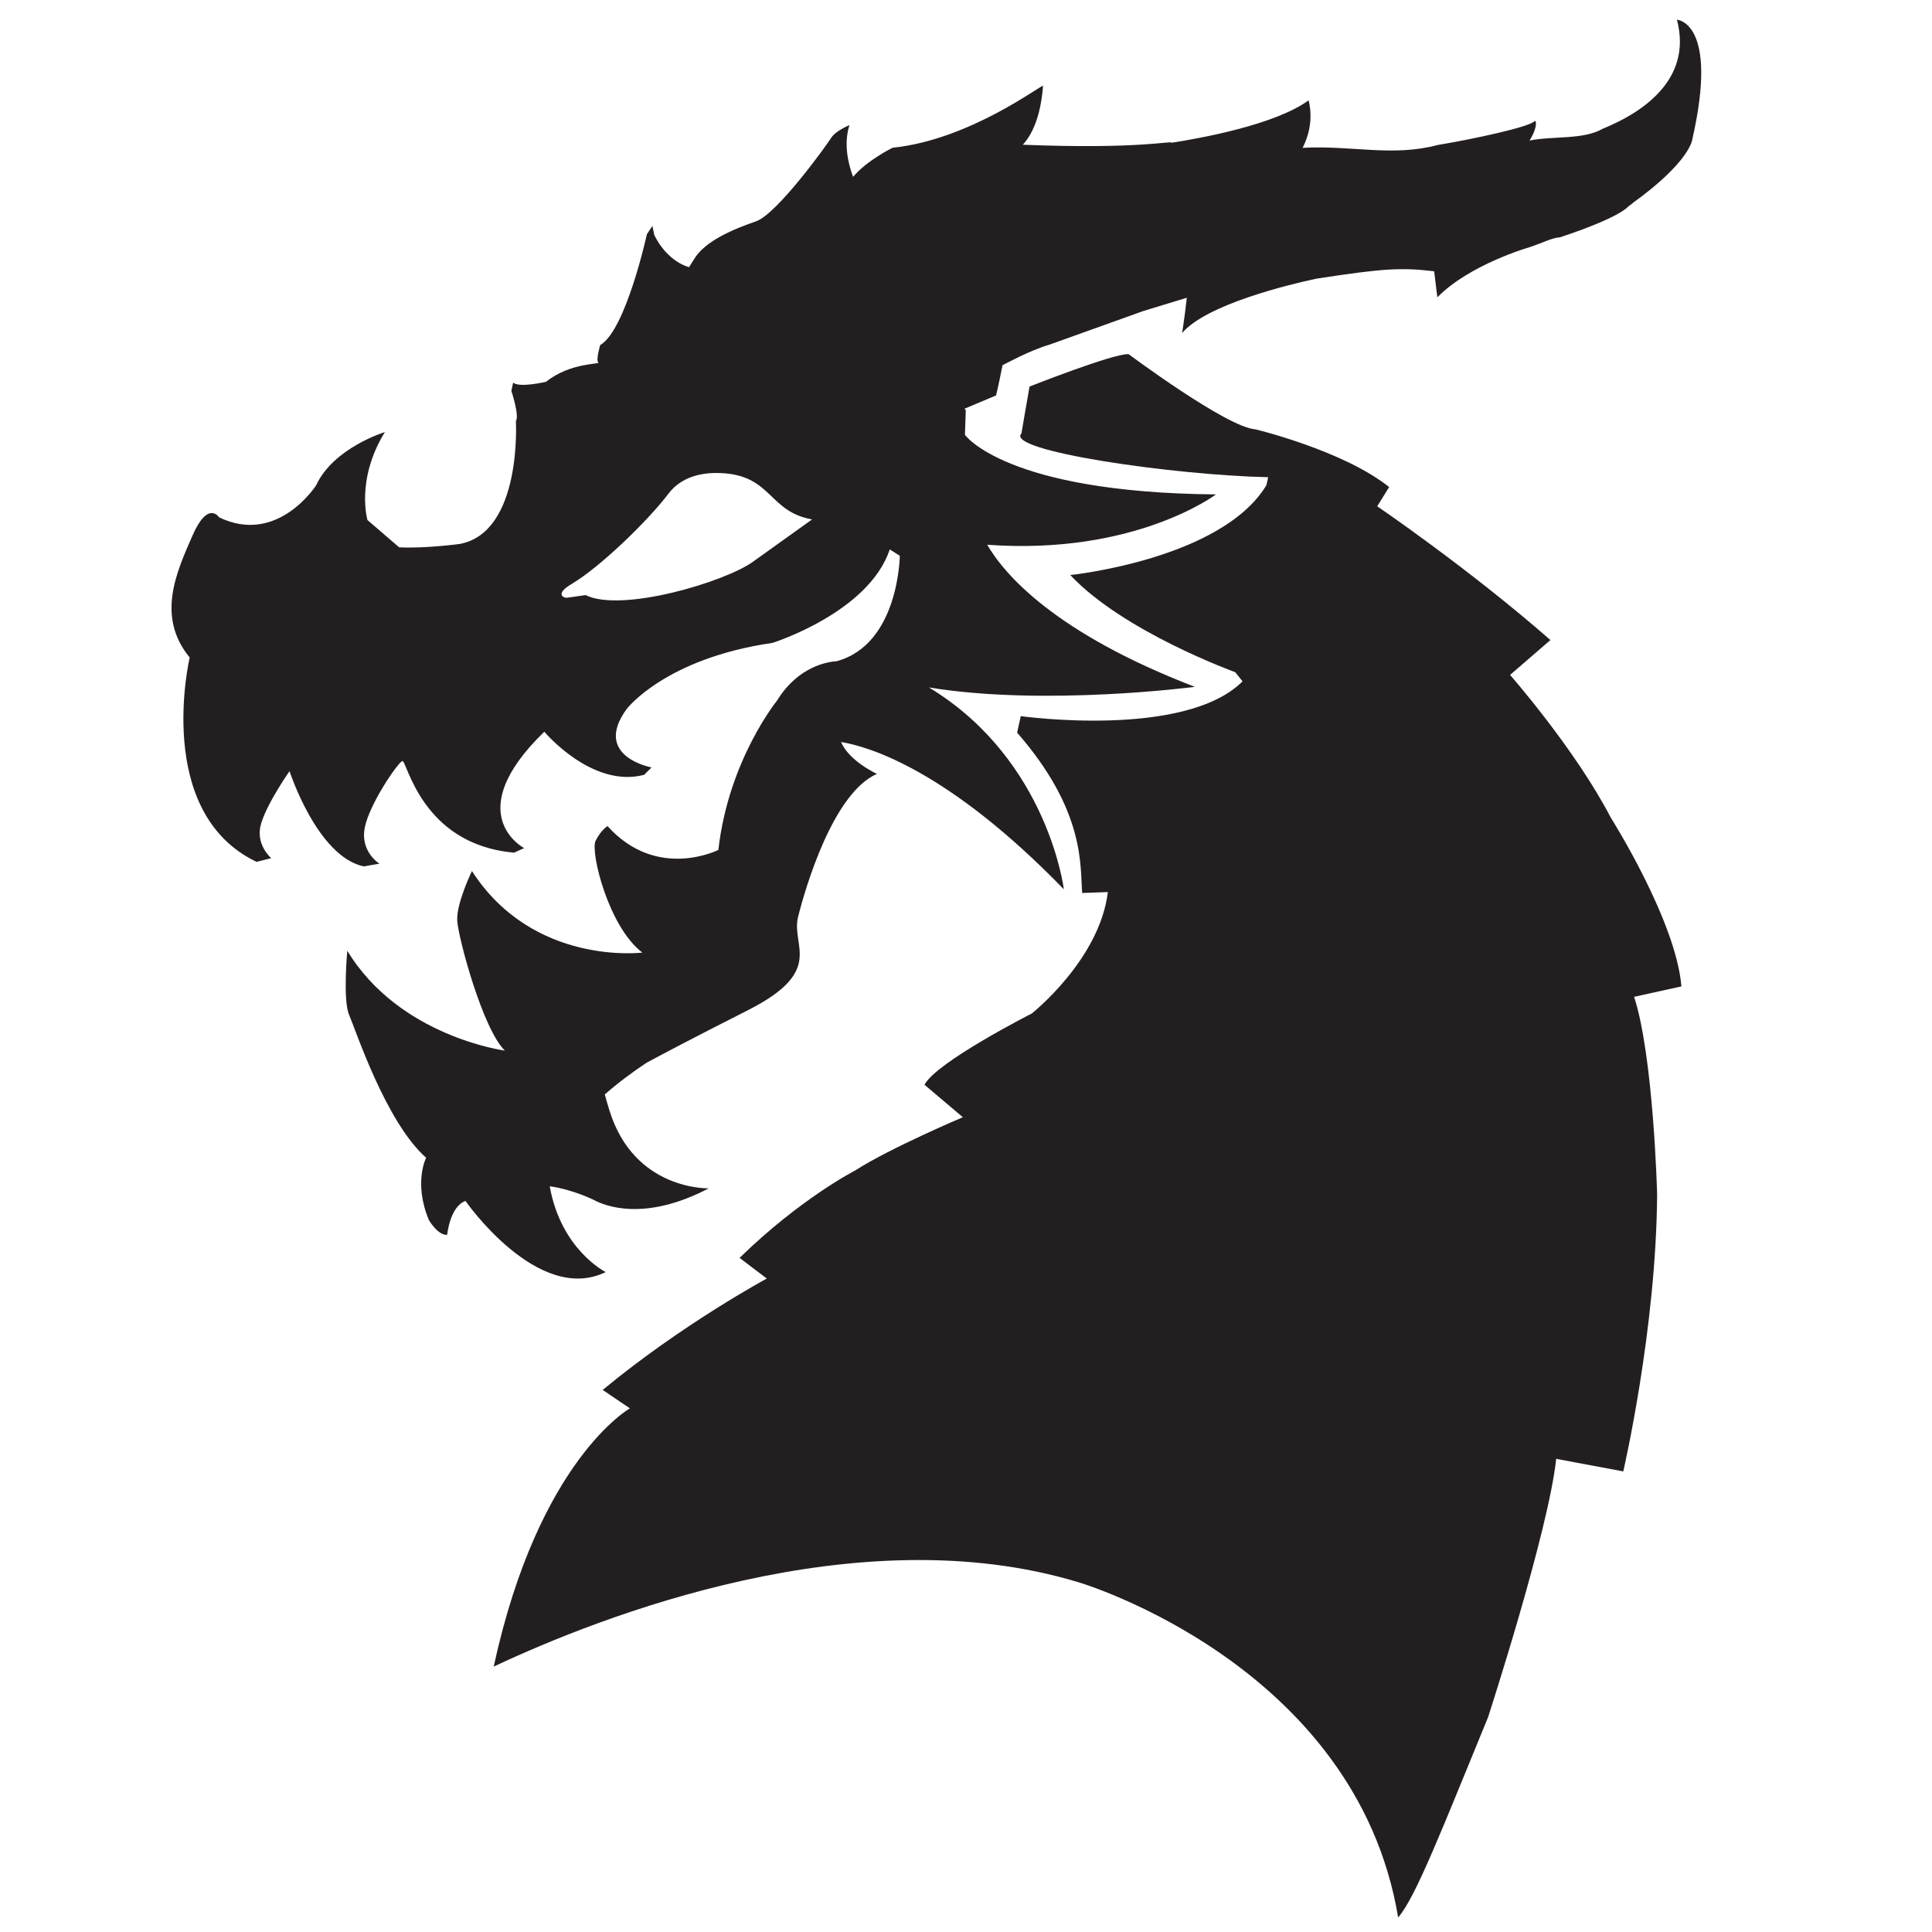 <?xml version="1.0" encoding="UTF-8" standalone="no"?>
<!DOCTYPE svg PUBLIC "-//W3C//DTD SVG 1.1//EN" "http://www.w3.org/Graphics/SVG/1.1/DTD/svg11.dtd">
<svg width="100%" height="100%" viewBox="0 0 1490 1490" version="1.1" xmlns="http://www.w3.org/2000/svg" xmlns:xlink="http://www.w3.org/1999/xlink" xml:space="preserve" xmlns:serif="http://www.serif.com/" style="fill-rule:evenodd;clip-rule:evenodd;stroke-linejoin:round;stroke-miterlimit:2;">
    <g id="Layer-3" serif:id="Layer 3" transform="matrix(4.167,0,0,4.167,-182,-157)">
        <g transform="matrix(1,0,0,1,346.113,273.45)">
            <path d="M0,-51.284C3.598,-40.272 4.262,-14.761 4.262,-14.761L-1.854,-14.413L4.262,-14.761C4.109,10.217 -2.002,36.55 -2.002,36.55L-14.42,34.227C-15.828,47.58 -27.027,82.042 -27.027,82.042C-28.164,81.159 -27.027,82.042 -27.027,82.042C-35.558,102.809 -40.445,115.423 -43.669,119.106C-51.475,72.206 -102.789,57.082 -102.789,57.082C-143.708,44.645 -191.354,63.411 -211.062,72.676C-202.743,34.364 -185.854,24.883 -185.854,24.883L-190.891,21.476C-176.225,9.327 -160.521,0.858 -160.521,0.858L-165.558,-2.969C-154.225,-14.006 -144.2,-19.121 -144.2,-19.121C-137.78,-23.264 -124.236,-29 -124.236,-29L-131.335,-35.006C-129.134,-39.227 -111.477,-48.196 -111.477,-48.196C-111.477,-48.196 -98.921,-58.122 -97.394,-70.67L-102.145,-70.5C-102.568,-75.437 -101.466,-85.593 -114.191,-100.177L-113.514,-103.231C-113.514,-103.231 -83.157,-98.989 -72.468,-109.671L-73.825,-111.367C-73.825,-111.367 -94.509,-118.833 -104.351,-129.345C-104.351,-129.345 -76.37,-132.229 -68.057,-145.965C-68.057,-145.965 -67.741,-147.281 -67.725,-147.45C-85.354,-147.84 -116.558,-152.339 -113.391,-155.561C-113.407,-155.57 -111.891,-164.228 -111.891,-164.228C-111.891,-164.228 -96.336,-170.39 -93.558,-170.228C-93.558,-170.228 -75.353,-156.646 -70.092,-156.315C-70.092,-156.315 -53.82,-152.413 -45.336,-145.626L-47.542,-142.071C-47.542,-142.071 -30.591,-130.541 -15.489,-117.315L-22.955,-110.858C-22.955,-110.858 -10.891,-97.117 -4.29,-84.405C-4.29,-84.405 7.74,-65.418 8.758,-53.21" style="fill:rgb(35,31,32);fill-rule:nonzero;"/>
        </g>
        <g transform="matrix(1,0,0,1,183,178.887)">
            <path d="M0,-37.22C-5.065,-33.564 -24.222,-27.76 -30.948,-31.069L-33.812,-30.664L-34.444,-30.582C-34.925,-30.509 -36.726,-31.232 -33.556,-33.109C-28.264,-36.241 -19.444,-44.775 -15.569,-49.887C-13.902,-52.086 -10.71,-54.064 -5.173,-53.607C3.556,-52.887 3.074,-46.472 10.981,-45.081M72.333,-83.664C72.333,-83.664 77.156,-85.142 80.329,-86.101C79.956,-82.631 79.498,-79.874 79.464,-79.577C83.994,-84.888 99.259,-88.553 104.288,-89.631C102.981,-86.228 104.288,-89.631 104.288,-89.631C116.835,-91.563 120.1,-91.72 126.111,-90.998C126.37,-88.739 126.704,-86.183 126.704,-86.183C132.63,-92.257 143.704,-95.442 143.704,-95.442C146.519,-96.379 147.822,-97.168 149.407,-97.294C160.615,-101.001 161.998,-102.964 161.998,-102.964C163.823,-104.312 162.667,-103.498 162.667,-103.498C173.667,-111.387 173.907,-115.507 173.907,-115.507C178.828,-137.209 171.04,-137.556 171.04,-137.556C174.061,-126.154 163.998,-120.105 157.381,-117.416C158.043,-120.062 157.381,-117.416 157.381,-117.416C153.704,-115.294 148.252,-116.084 143.756,-115.201C145.266,-117.552 145.062,-119.146 144.654,-118.756C143.586,-117.67 133.32,-115.464 126.787,-114.378C129.961,-117.738 126.787,-114.378 126.787,-114.378C118.365,-112.144 110.973,-114.336 101.76,-113.852C104.186,-118.518 102.862,-122.633 102.862,-122.633C96.602,-118.077 82.738,-115.6 77.461,-114.785C77.932,-116.256 76.745,-112.756 77.461,-114.785C77.622,-115.243 71.76,-113.555 49.974,-114.421C51.5,-116.067 53.248,-119.24 53.723,-125.297C53.757,-125.866 40.488,-115.387 25.862,-113.861C25.862,-113.861 21.034,-111.477 18.565,-108.473C17.666,-110.883 16.775,-114.591 17.896,-118.052C17.896,-118.052 15.35,-117.034 14.493,-115.677C13.653,-114.319 4.491,-101.593 0.597,-100.244C-3.314,-98.887 -8.905,-96.68 -10.941,-93.117L-11.79,-91.768C-11.79,-91.768 -15.685,-92.608 -18.229,-97.699L-18.577,-99.395L-19.596,-97.868C-19.596,-97.868 -23.489,-80.069 -28.241,-77.345C-28.241,-77.345 -29.089,-74.47 -28.58,-74.122C-28.071,-73.791 -33.84,-74.122 -38.243,-70.558C-38.243,-70.558 -43.164,-69.379 -44.352,-70.397L-44.683,-68.87C-44.683,-68.87 -43.164,-64.297 -43.843,-63.279C-43.843,-63.279 -42.655,-42.757 -54.193,-40.542C-54.193,-40.542 -60.709,-39.66 -65.451,-39.914L-71.313,-44.962C-71.313,-44.962 -73.52,-52.42 -68.09,-61.243C-68.09,-61.243 -77.592,-58.35 -80.808,-51.402C-80.808,-51.402 -87.934,-40.211 -98.785,-45.471C-98.785,-45.471 -100.821,-48.687 -103.706,-42.069C-106.59,-35.46 -110.493,-27.154 -104.215,-19.519C-104.215,-19.519 -111.002,9.14 -91.837,18.303L-89.122,17.615C-89.122,17.615 -92.176,15.071 -90.988,11.176C-89.801,7.282 -85.736,1.513 -85.736,1.513C-85.736,1.513 -80.646,17.285 -72.001,19.143L-69.108,18.634C-69.108,18.634 -72.671,16.437 -71.823,12.025C-70.983,7.613 -65.723,-0.014 -64.875,-0.353C-64.018,-0.693 -61.473,15.071 -44.174,16.598L-42.315,15.758C-42.315,15.758 -54.354,9.48 -38.583,-5.783C-38.583,-5.783 -29.768,4.737 -20.104,2.192L-18.738,0.826C-18.738,0.826 -29.768,-1.202 -23.32,-10.016C-23.32,-10.016 -16.193,-19.349 3.65,-22.225C3.65,-22.225 21.45,-27.824 25.353,-39.524L27.211,-38.345C27.211,-38.345 27.058,-21.954 15.511,-18.832C14.078,-18.747 8.461,-18.017 4.491,-11.544C4.491,-11.544 -4.494,-0.523 -6.369,16.089C-6.369,16.089 -17.721,21.858 -26.883,11.685C-26.883,11.685 -28.071,12.364 -29.089,14.401C-30.107,16.437 -26.713,30.342 -20.436,35.093C-20.436,35.093 -40.619,37.638 -51.979,20C-51.979,20 -54.863,25.93 -54.702,29.154C-54.524,32.369 -49.951,49.337 -45.879,53.232C-45.879,53.232 -65.384,50.686 -75.047,34.753C-75.047,34.753 -75.896,43.916 -74.708,46.622C-73.52,49.337 -67.929,66.467 -60.454,73.067C-60.454,73.067 -62.838,77.649 -59.945,84.606C-59.945,84.606 -58.257,87.489 -56.56,87.321C-56.56,87.321 -56.051,82.077 -53.175,81.059C-53.175,81.059 -39.778,100.336 -27.222,94.225C-27.222,94.225 -35.486,90.119 -37.582,78.344C-33.273,78.942 -29.42,80.872 -29.42,80.872C-27.492,81.921 -20.111,85.002 -8.15,78.724C-8.15,78.724 -21.962,79.176 -26.544,64.261C-26.866,63.217 -27.146,62.25 -27.392,61.342C-24.898,59.162 -22.242,57.194 -19.646,55.471C-16.694,53.885 -10.611,50.669 -0.931,45.774C13.475,38.478 7.036,33.897 8.385,28.475C9.751,23.054 14.841,5.585 22.978,2.022C22.978,2.022 17.802,-0.345 16.343,-3.883C21.476,-3.034 36.145,1.284 57.575,23.385C57.575,23.385 54.69,-0.353 32.98,-13.75C32.861,-13.835 32.726,-13.902 32.606,-13.979C54.08,-10.449 81.822,-14.089 81.822,-14.089C55.811,-24.092 46.563,-34.934 43.39,-40.389C70.793,-38.404 85.725,-49.705 85.725,-49.705C46.715,-50.044 39.267,-60.734 39.267,-60.734L39.419,-65.307L39.182,-65.561L45.019,-68.022C45.019,-68.022 45.409,-69.49 46.224,-73.613L46.224,-73.621C46.383,-73.665 51.225,-76.362 54.851,-77.402" style="fill:rgb(35,31,32);fill-rule:nonzero;"/>
        </g>
    </g>
</svg>
